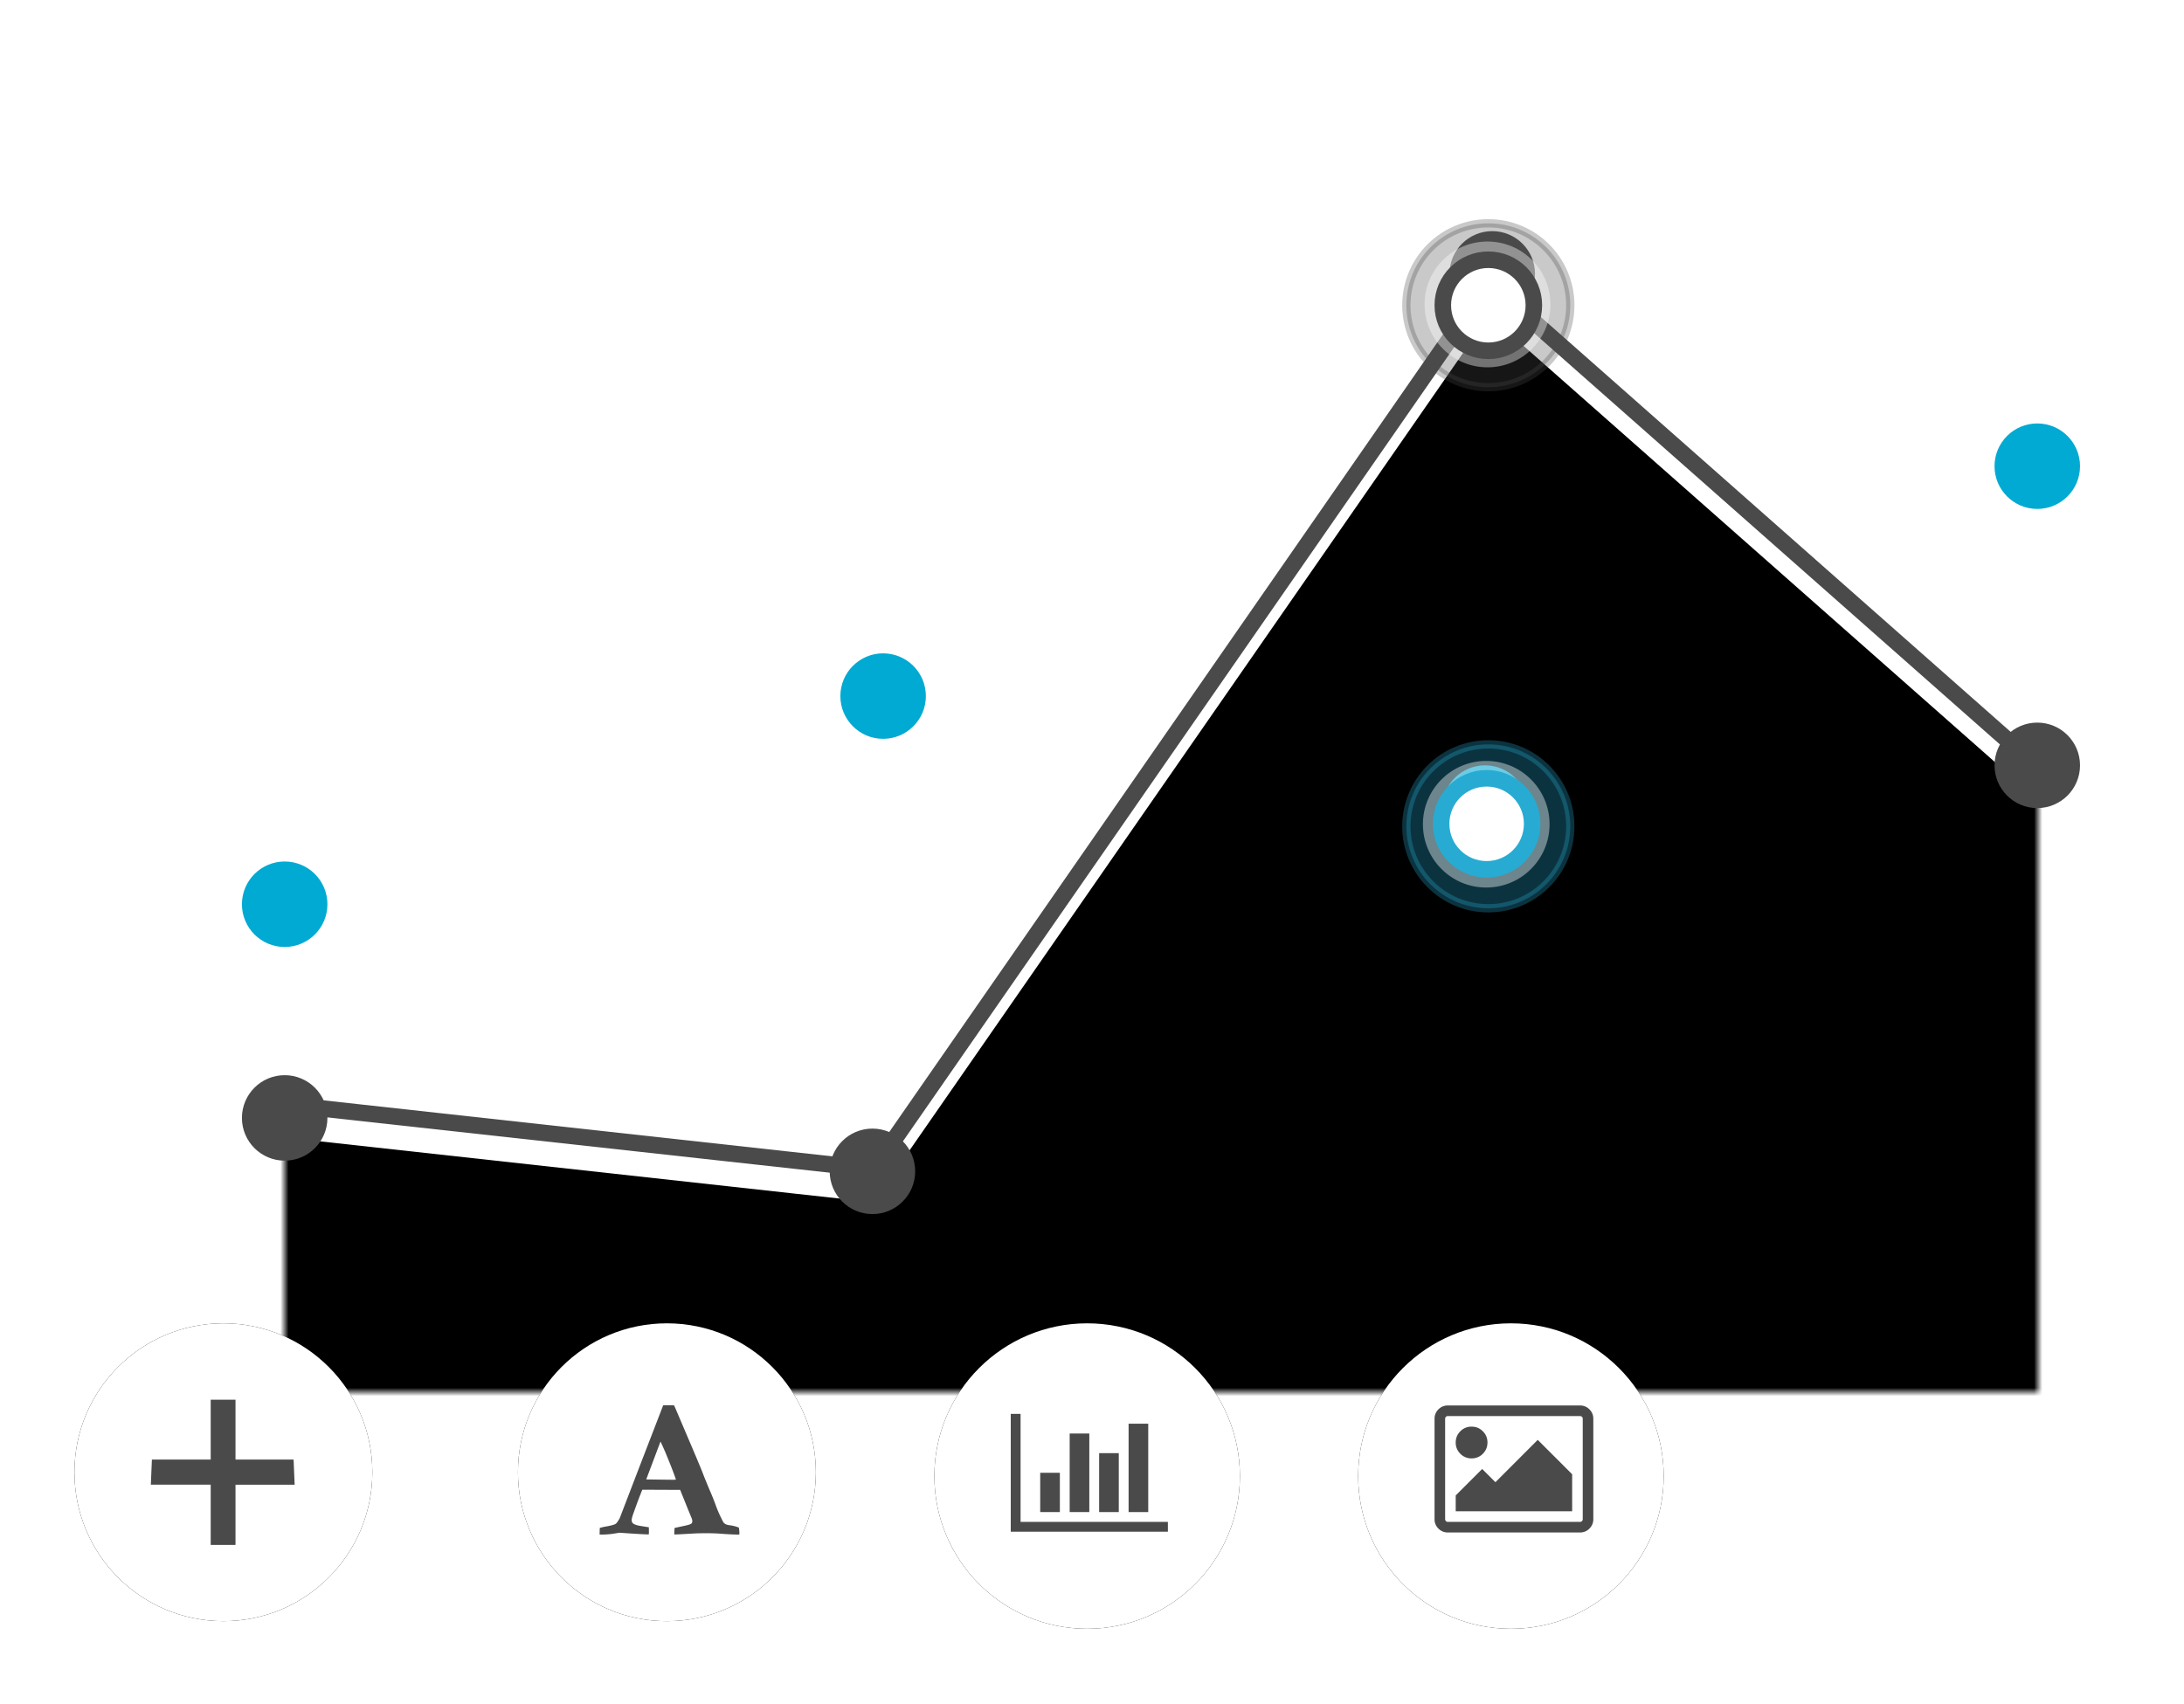 <svg xmlns="http://www.w3.org/2000/svg" xmlns:xlink="http://www.w3.org/1999/xlink" width="264" height="206" viewBox="-8 0 264 206"><defs><path id="a" d="M0 0h248v190H0z"/><path id="c" d="M0 0h212v162H0z"/><path id="f" d="M-68.452 140.628L.326 127.252l70.883 7.806 74.413-107.226 66.43 58.67 71.089-17.545 70.03-23.449 70.78-19.959 69.98 29.447 70.512-35.228 70.783 70.456 70.646-11.613 69.544 11.613L846.11 63.49l70.94 5.466 69.626-21.936 24.555 55.257v92.53H-279.643v-50.646l68.76-28.161 70.081 18.772z"/><filter x="-50%" y="-50%" width="200%" height="200%" filterUnits="objectBoundingBox" id="e"><feMorphology radius="1" operator="dilate" in="SourceAlpha" result="shadowSpreadOuter1"/><feOffset dy="2" in="shadowSpreadOuter1" result="shadowOffsetOuter1"/><feMorphology radius="1" in="SourceAlpha" result="shadowInner"/><feOffset dy="2" in="shadowInner" result="shadowInner"/><feComposite in="shadowOffsetOuter1" in2="shadowInner" operator="out" result="shadowOffsetOuter1"/><feGaussianBlur stdDeviation="1" in="shadowOffsetOuter1" result="shadowBlurOuter1"/><feColorMatrix values="0 0 0 0 0 0 0 0 0 0 0 0 0 0 0 0 0 0 0.2 0" in="shadowBlurOuter1"/></filter><path id="g" d="M0 0h217v162.944H0z"/><path id="j" d="M-67.352 32.759L3.994 67.987l69.848-11.972L143.255 86.5l93.973 66.015 75.095-71.922 69.504 5.907h70.909l69.547 48.612 67.367-43.163 72.402 15.924 73.057-27.28 68.412 33.076 72.809 21.443L919.714 140l70.132 39.398 23.968-53.121v92.53H-277.06v-50.646L-208.3 140l70.497-125.138z"/><filter x="-50%" y="-50%" width="200%" height="200%" filterUnits="objectBoundingBox" id="i"><feMorphology radius="1" operator="dilate" in="SourceAlpha" result="shadowSpreadOuter1"/><feOffset dy="-2" in="shadowSpreadOuter1" result="shadowOffsetOuter1"/><feMorphology radius="1" in="SourceAlpha" result="shadowInner"/><feOffset dy="-2" in="shadowInner" result="shadowInner"/><feComposite in="shadowOffsetOuter1" in2="shadowInner" operator="out" result="shadowOffsetOuter1"/><feGaussianBlur stdDeviation="1" in="shadowOffsetOuter1" result="shadowBlurOuter1"/><feColorMatrix values="0 0 0 0 0 0 0 0 0 0 0 0 0 0 0 0 0 0 0.2 0" in="shadowBlurOuter1"/></filter><filter x="-50%" y="-50%" width="200%" height="200%" filterUnits="objectBoundingBox" id="k"><feOffset dy="2" in="SourceAlpha" result="shadowOffsetOuter1"/><feGaussianBlur stdDeviation="1" in="shadowOffsetOuter1" result="shadowBlurOuter1"/><feColorMatrix values="0 0 0 0 0 0 0 0 0 0 0 0 0 0 0 0 0 0 0.2 0" in="shadowBlurOuter1" result="shadowMatrixOuter1"/><feMerge><feMergeNode in="shadowMatrixOuter1"/><feMergeNode in="SourceGraphic"/></feMerge></filter><filter x="-50%" y="-50%" width="200%" height="200%" filterUnits="objectBoundingBox" id="l"><feOffset dy="2" in="SourceAlpha" result="shadowOffsetOuter1"/><feGaussianBlur stdDeviation="2" in="shadowOffsetOuter1" result="shadowBlurOuter1"/><feColorMatrix values="0 0 0 0 0 0 0 0 0 0 0 0 0 0 0 0 0 0 0.2 0" in="shadowBlurOuter1" result="shadowMatrixOuter1"/><feMerge><feMergeNode in="shadowMatrixOuter1"/><feMergeNode in="SourceGraphic"/></feMerge></filter><path d="M18.004 36.009c9.944 0 18.005-8.061 18.005-18.005C36.009 8.061 27.948 0 18.004 0 8.061 0 0 8.06 0 18.004S8.06 36.01 18.004 36.01z" id="n"/><filter x="-50%" y="-50%" width="200%" height="200%" filterUnits="objectBoundingBox" id="m"><feOffset in="SourceAlpha" result="shadowOffsetOuter1"/><feGaussianBlur stdDeviation="4.5" in="shadowOffsetOuter1" result="shadowBlurOuter1"/><feColorMatrix values="0 0 0 0 0 0 0 0 0 0 0 0 0 0 0 0 0 0 0.1 0" in="shadowBlurOuter1"/></filter><ellipse id="p" cx="18.004" cy="18.004" rx="18.004" ry="18.004"/><filter x="-50%" y="-50%" width="200%" height="200%" filterUnits="objectBoundingBox" id="o"><feOffset in="SourceAlpha" result="shadowOffsetOuter1"/><feGaussianBlur stdDeviation="4.5" in="shadowOffsetOuter1" result="shadowBlurOuter1"/><feColorMatrix values="0 0 0 0 0 0 0 0 0 0 0 0 0 0 0 0 0 0 0.1 0" in="shadowBlurOuter1"/></filter><ellipse id="r" cx="18.466" cy="18.466" rx="18.466" ry="18.466"/><filter x="-50%" y="-50%" width="200%" height="200%" filterUnits="objectBoundingBox" id="q"><feOffset in="SourceAlpha" result="shadowOffsetOuter1"/><feGaussianBlur stdDeviation="4.5" in="shadowOffsetOuter1" result="shadowBlurOuter1"/><feColorMatrix values="0 0 0 0 0 0 0 0 0 0 0 0 0 0 0 0 0 0 0.1 0" in="shadowBlurOuter1"/></filter><ellipse id="t" cx="18.466" cy="18.466" rx="18.466" ry="18.466"/><filter x="-50%" y="-50%" width="200%" height="200%" filterUnits="objectBoundingBox" id="s"><feOffset in="SourceAlpha" result="shadowOffsetOuter1"/><feGaussianBlur stdDeviation="4.5" in="shadowOffsetOuter1" result="shadowBlurOuter1"/><feColorMatrix values="0 0 0 0 0 0 0 0 0 0 0 0 0 0 0 0 0 0 0.1 0" in="shadowBlurOuter1"/></filter></defs><g fill="none" fill-rule="evenodd"><g transform="translate(7)"><mask id="b" fill="#fff"><use xlink:href="#a"/></mask><g mask="url(#b)"><path d="M-153.38-18.241h695.55m-695.55 52.68h695.55m-695.605 106.936h695.95m-695.95 55.748h695.608M-153.38 89.439h695.55" stroke="#FFF" stroke-width="1.5" stroke-linecap="square"/><g transform="translate(19.378 6.307)"><mask id="d" fill="#fff"><use xlink:href="#c"/></mask><g mask="url(#d)"><use fill="#000" filter="url(#e)" xlink:href="#f"/><use stroke="#4A4A4A" stroke-width="2" stroke-linecap="round" stroke-linejoin="round" xlink:href="#f"/></g></g><g transform="matrix(1 0 0 -1 17.895 190.646)"><mask id="h" fill="#fff"><use xlink:href="#g"/></mask><g mask="url(#h)" transform="matrix(-1 0 0 1 736.755 0)"><use fill="#000" filter="url(#i)" xlink:href="#j"/><use stroke="#00AAD2" stroke-width="2" stroke-linecap="round" stroke-linejoin="round" xlink:href="#j"/></g></g><g transform="translate(-126.56 38.28)" fill="#00AAD2"><ellipse cx="5.167" cy="16.793" rx="5.167" ry="5.167"/><ellipse cx="77.507" cy="38.753" rx="5.167" ry="5.167"/><ellipse cx="145.971" cy="71.048" rx="5.167" ry="5.167"/><ellipse cx="218.311" cy="45.881" rx="5.167" ry="5.167"/><ellipse cx="357.824" cy="18.085" rx="5.167" ry="5.167"/><ellipse cx="291.068" cy="59.422" rx="5.167" ry="5.167"/><ellipse cx="428.872" cy="65.881" rx="5.167" ry="5.167"/><ellipse cx="499.92" cy="65.881" rx="5.167" ry="5.167"/><ellipse cx="568.384" cy="71.048" rx="5.167" ry="5.167"/><ellipse cx="638.141" cy="5.167" rx="5.167" ry="5.167"/></g><g transform="translate(-126.56 27.946)" fill="#4A4A4A"><ellipse cx="5.167" cy="112.385" rx="5.167" ry="5.167"/><ellipse cx="77.507" cy="118.844" rx="5.167" ry="5.167"/><ellipse cx="145.971" cy="107.218" rx="5.167" ry="5.167"/><ellipse cx="217.019" cy="113.677" rx="5.167" ry="5.167"/><ellipse cx="291.943" cy="5.167" rx="5.167" ry="5.167"/><ellipse cx="357.824" cy="64.589" rx="5.167" ry="5.167"/><ellipse cx="428.872" cy="47.796" rx="5.167" ry="5.167"/><ellipse cx="499.92" cy="24.544" rx="5.167" ry="5.167"/><ellipse cx="568.384" cy="5.167" rx="5.167" ry="5.167"/><ellipse cx="639.432" cy="33.586" rx="5.167" ry="5.167"/></g><g filter="url(#k)" transform="translate(155 25)"><ellipse stroke="#4A4A4A" fill="#4A4A4A" opacity=".3" cx="9.908" cy="9.908" rx="9.908" ry="9.908"/><ellipse fill="#FFF" opacity=".4" cx="9.807" cy="9.807" rx="7.605" ry="7.605"/><ellipse stroke="#4A4A4A" stroke-width="2" fill="#FFF" cx="9.908" cy="9.908" rx="5.504" ry="5.504"/></g><g filter="url(#l)" transform="translate(155 88)"><ellipse stroke="#27ABD2" stroke-linecap="round" stroke-linejoin="round" fill="#27ABD2" opacity=".3" cx="9.908" cy="9.908" rx="9.908" ry="9.908"/><ellipse fill="#FFF" opacity=".4" cx="9.655" cy="9.655" rx="7.655" ry="7.655"/><ellipse stroke="#27ABD2" stroke-width="2" stroke-linecap="round" stroke-linejoin="round" fill="#FFF" cx="9.704" cy="9.604" rx="5.504" ry="5.504"/></g></g></g><g transform="translate(54.611 160)"><use fill="#000" filter="url(#m)" xlink:href="#n"/><use fill="#FFF" xlink:href="#n"/></g><path d="M81.315 184.695a4.694 4.694 0 0 0-1.046-.275c-.318-.027-.552-.105-.7-.234-.089-.054-.207-.247-.356-.58a13.964 13.964 0 0 1-.66-1.516 27.785 27.785 0 0 0-.66-1.67c-.386-.902-.711-1.7-.975-2.391-.142-.373-.562-1.38-1.26-3.023l-2.08-4.885-.112-.213h-1.3l-2.843 7.368-2.407 6.269c-.19.353-.352.584-.487.692-.142.102-.515.207-1.117.315a8.167 8.167 0 0 0-.813.184l-.02.804h.213c.582 0 1.148-.048 1.696-.143l.487-.08c1.916.135 3.098.203 3.544.203.014-.068.02-.16.02-.275 0-.204-.003-.4-.01-.59-.142-.02-.279-.041-.41-.061a9.545 9.545 0 0 1-.305-.051 1.014 1.014 0 0 0-.137-.02c-.522-.075-.87-.184-1.046-.326-.115-.082-.173-.227-.173-.438 0-.136.078-.42.234-.855.507-1.418.86-2.347 1.056-2.788l4.569.02.934 2.32.477 1.16c.041.116.061.225.061.326a.38.38 0 0 1-.122.275c-.08.068-.31.146-.69.234l-1.33.285c-.028.224-.04.488-.04.794l.588-.02 2.03-.113c.38-.013.837-.02 1.372-.02.65 0 1.29.027 1.919.081.758.055 1.408.082 1.95.082.006-.082.01-.17.01-.265 0-.122-.02-.315-.061-.58zm-7.9-5.78c-.095 0-.273-.002-.533-.006l-1.209-.015-1.558-.02 1.726-4.58c.264.536.575 1.252.934 2.147.406.991.718 1.809.934 2.453l-.294.02z" fill="#4A4A4A"/><g transform="translate(1 160)"><use fill="#000" filter="url(#o)" xlink:href="#p"/><use fill="#FFF" xlink:href="#p"/></g><path fill="#4A4A4A" d="M27.617 179.51h-7.15v7.279h-2.998v-7.28h-7.236l.128-3.04h7.108v-7.236h2.998v7.236h7.022z"/><g><g transform="translate(156.174 160)"><use fill="#000" filter="url(#q)" xlink:href="#r"/><use fill="#FFF" xlink:href="#r"/></g><path d="M171.804 174.41c0 .533-.186.986-.56 1.36a1.85 1.85 0 0 1-1.359.56 1.85 1.85 0 0 1-1.36-.56 1.85 1.85 0 0 1-.56-1.36c0-.533.187-.986.56-1.36a1.85 1.85 0 0 1 1.36-.559c.533 0 .986.187 1.36.56.373.373.56.826.56 1.36zm10.236 3.838v4.478h-14.074v-1.919l3.198-3.198 1.6 1.599 5.118-5.118 4.158 4.158zm.96-7.036h-15.994a.307.307 0 0 0-.225.094.307.307 0 0 0-.095.225v12.155c0 .087.032.162.095.225a.307.307 0 0 0 .225.095H183a.307.307 0 0 0 .225-.095.307.307 0 0 0 .095-.225v-12.155a.307.307 0 0 0-.095-.225.307.307 0 0 0-.225-.094zm1.599.32v12.154c0 .44-.157.816-.47 1.13a1.54 1.54 0 0 1-1.13.47h-15.993a1.54 1.54 0 0 1-1.13-.47 1.54 1.54 0 0 1-.469-1.13v-12.155c0-.44.157-.816.47-1.13a1.54 1.54 0 0 1 1.13-.469h15.992c.44 0 .817.157 1.13.47.313.313.47.69.47 1.13z" fill="#4A4A4A"/></g><g><g transform="translate(104.946 160)"><use fill="#000" filter="url(#s)" xlink:href="#t"/><use fill="#FFF" xlink:href="#t"/></g><path d="M120.115 178.07v4.749h-2.375v-4.749h2.375zm3.56-4.748v9.497h-2.373v-9.497h2.374zm9.498 10.684v1.187h-18.994v-14.245h1.187v13.058h17.807zm-5.936-8.31v7.123h-2.374v-7.123h2.374zm3.561-3.561v10.684h-2.374v-10.684h2.374z" fill="#4A4A4A"/></g></g></svg>